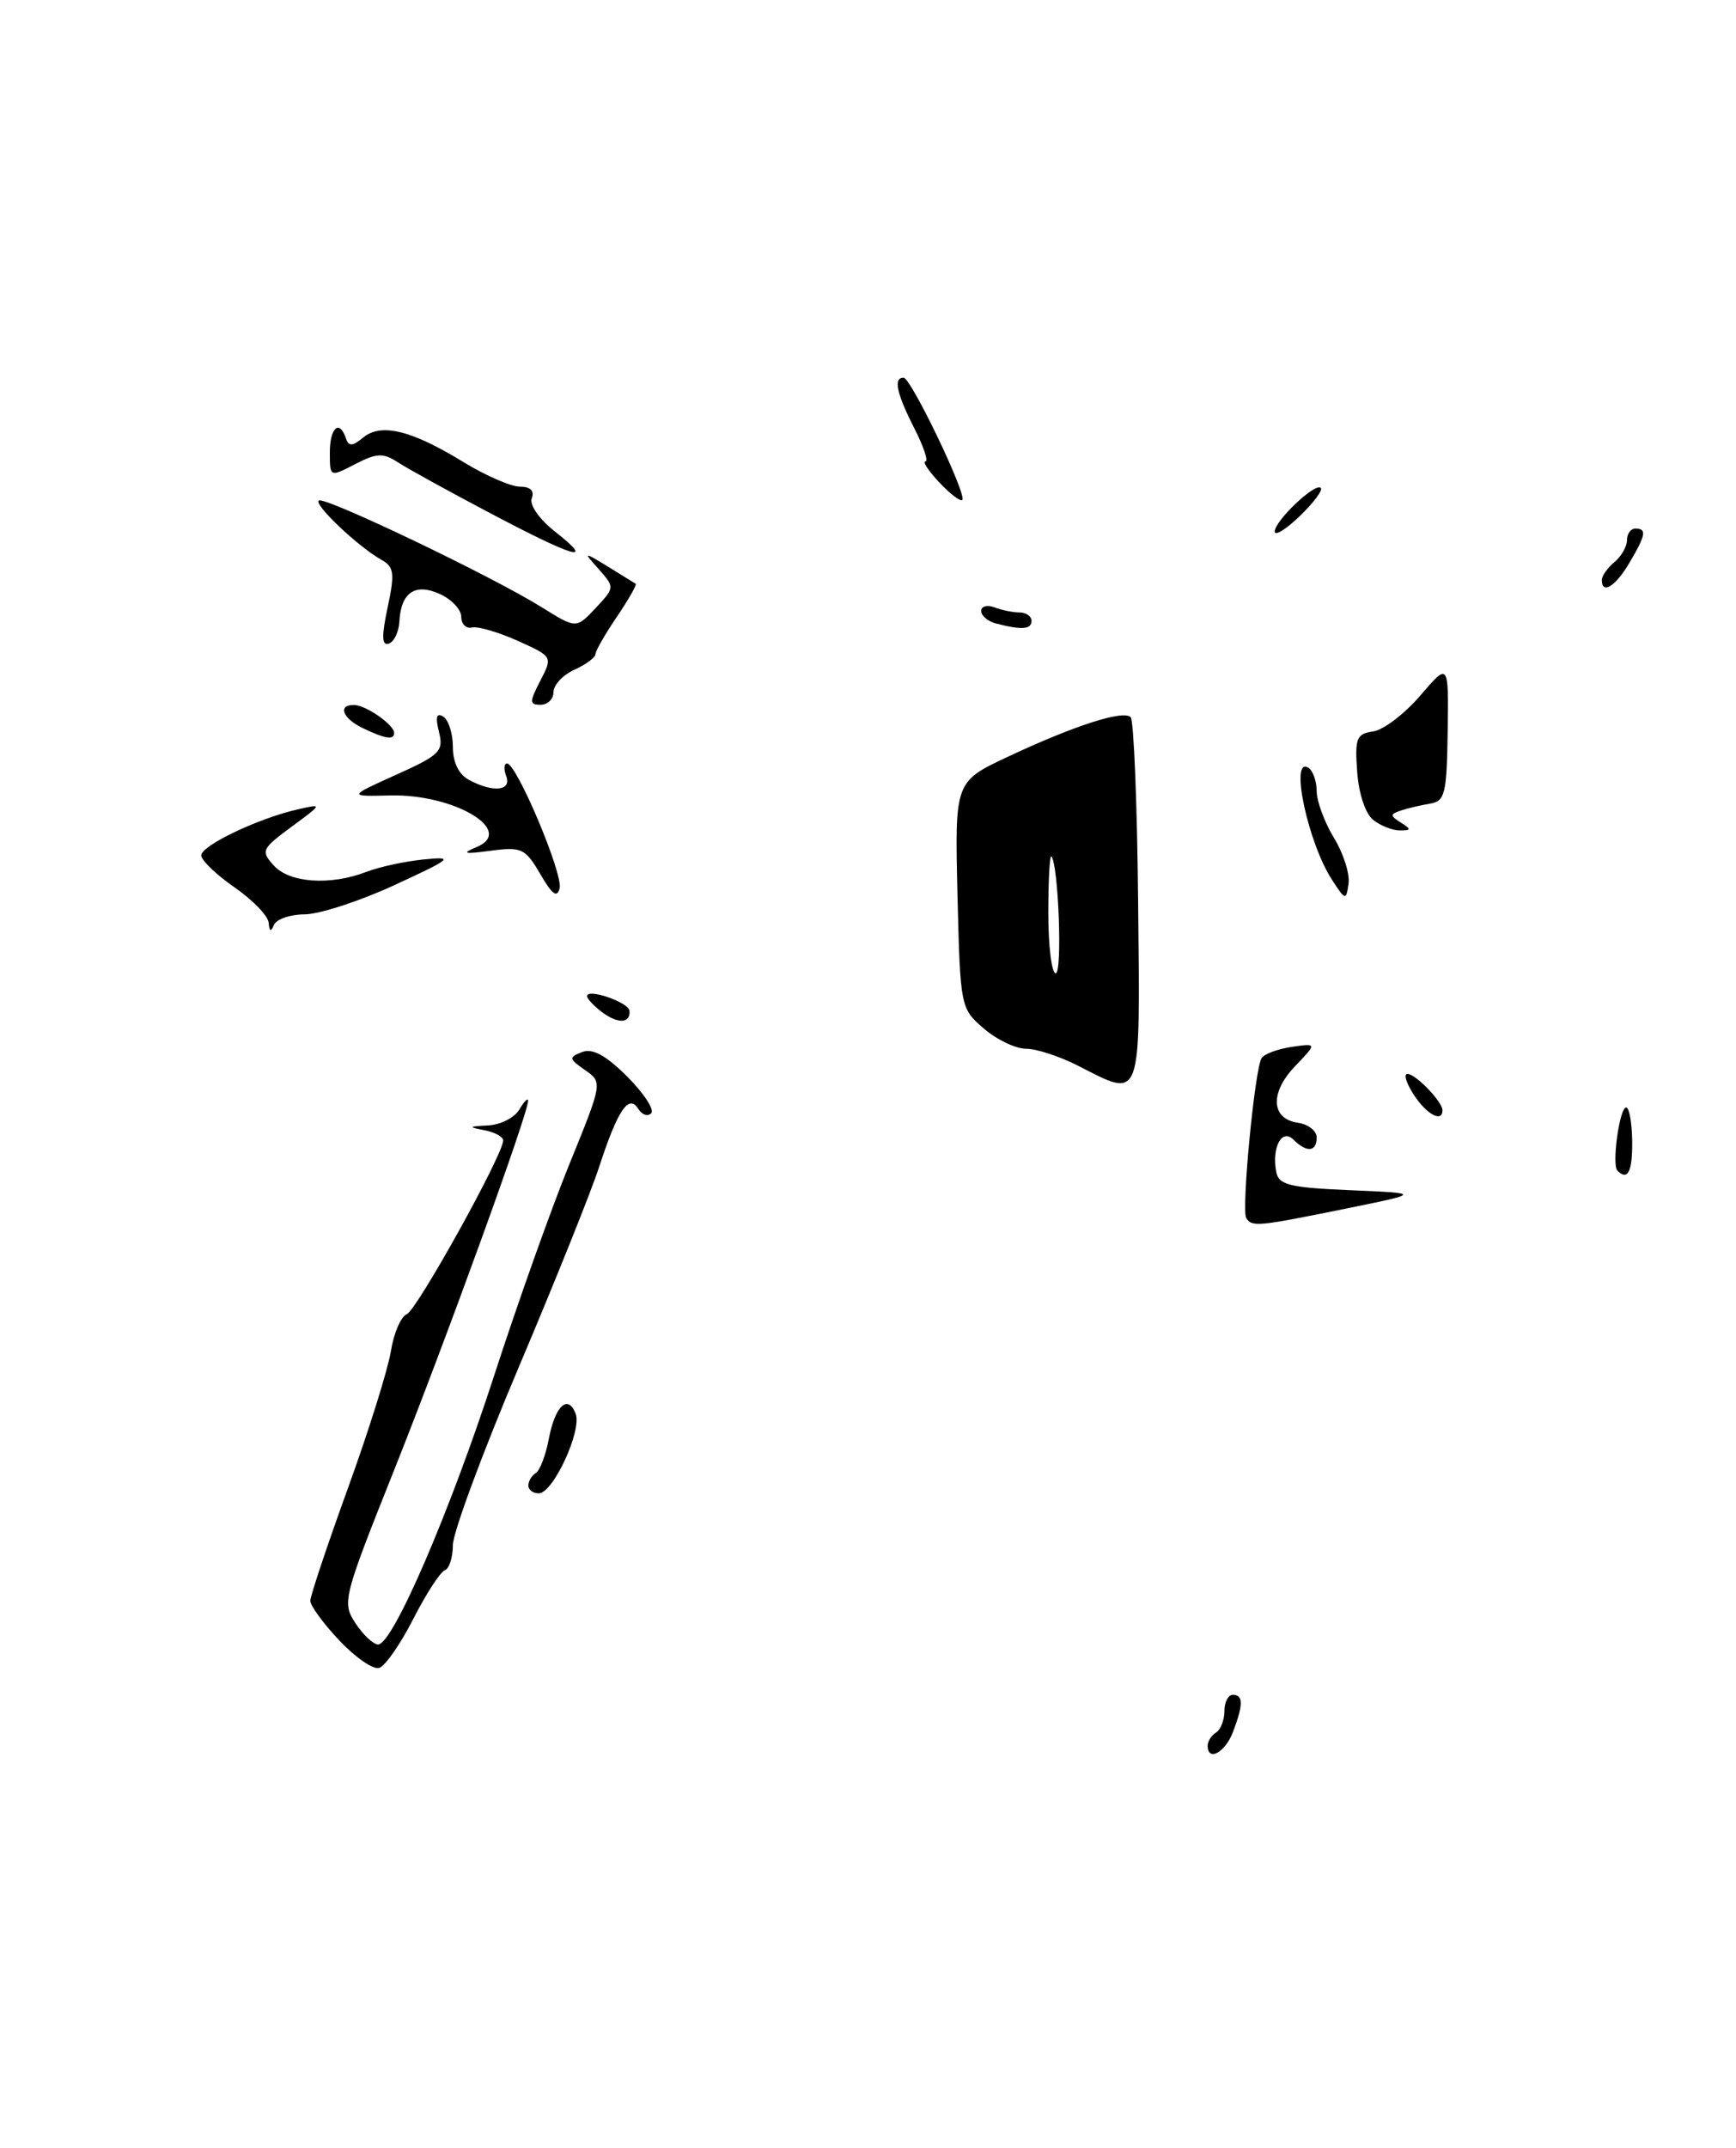<?xml version="1.0" encoding="UTF-8" standalone="no"?>
<!DOCTYPE svg PUBLIC "-//W3C//DTD SVG 1.1//EN" "http://www.w3.org/Graphics/SVG/1.1/DTD/svg11.dtd" >
<svg xmlns="http://www.w3.org/2000/svg" xmlns:xlink="http://www.w3.org/1999/xlink" version="1.1" viewBox="0 0 207 256">
 <g >
 <path fill="currentColor"
d=" M 135.71 107.58 C 135.60 95.80 135.19 85.86 134.82 85.48 C 133.93 84.60 128.12 86.47 120.17 90.20 C 113.85 93.17 113.85 93.17 114.17 106.68 C 114.50 120.06 114.53 120.20 117.31 122.59 C 118.85 123.92 121.12 125.00 122.34 125.00 C 123.57 125.00 126.34 125.90 128.50 127.00 C 136.23 130.94 135.95 131.69 135.71 107.58 Z  M 144.00 208.06 C 144.00 207.54 144.45 206.84 145.00 206.50 C 145.55 206.16 146.00 205.01 146.00 203.94 C 146.00 202.87 146.45 202.00 147.00 202.00 C 148.26 202.00 148.26 203.17 147.02 206.43 C 146.09 208.89 144.00 210.02 144.00 208.06 Z  M 40.46 195.53 C 38.56 193.51 37.00 191.38 37.00 190.80 C 37.00 190.23 39.02 184.18 41.49 177.37 C 43.96 170.56 46.26 163.21 46.61 161.05 C 46.95 158.89 47.81 156.91 48.50 156.64 C 49.69 156.18 60.00 137.62 60.00 135.93 C 60.00 135.49 58.99 134.94 57.75 134.71 C 55.79 134.33 55.84 134.26 58.20 134.14 C 59.69 134.06 61.36 133.21 61.92 132.25 C 62.48 131.29 62.95 130.81 62.97 131.19 C 63.03 132.57 53.13 159.84 47.00 175.21 C 40.91 190.47 40.77 191.00 42.38 193.46 C 43.30 194.86 44.51 196.00 45.09 196.00 C 46.84 196.00 53.65 180.21 58.93 163.93 C 61.68 155.44 65.71 144.12 67.89 138.76 C 71.86 129.01 71.86 129.01 69.76 127.54 C 67.82 126.19 67.79 126.02 69.42 125.39 C 70.66 124.92 72.25 125.78 74.79 128.32 C 76.78 130.31 78.06 132.27 77.65 132.69 C 77.23 133.10 76.54 132.87 76.11 132.17 C 74.98 130.35 73.66 132.29 71.47 139.00 C 70.49 142.03 66.15 152.82 61.84 162.99 C 57.53 173.16 54.00 182.69 54.00 184.16 C 54.00 185.63 53.56 186.98 53.03 187.17 C 52.50 187.35 50.81 189.96 49.28 192.96 C 47.75 195.96 45.92 198.59 45.21 198.80 C 44.50 199.02 42.36 197.54 40.46 195.53 Z  M 63.00 177.06 C 63.00 176.54 63.40 175.87 63.89 175.57 C 64.37 175.27 65.07 173.46 65.43 171.55 C 66.17 167.58 67.72 166.11 68.64 168.50 C 69.41 170.51 65.96 177.97 64.25 177.99 C 63.56 177.99 63.00 177.58 63.00 177.06 Z  M 148.60 145.17 C 148.01 144.20 149.61 127.44 150.43 126.12 C 150.73 125.63 152.34 125.03 154.01 124.78 C 157.05 124.34 157.05 124.34 154.43 127.07 C 151.39 130.24 151.55 133.36 154.76 133.82 C 155.99 134.00 157.00 134.78 157.00 135.57 C 157.00 137.30 155.81 137.41 154.23 135.83 C 152.85 134.45 151.62 136.76 152.18 139.69 C 152.47 141.23 153.78 141.55 161.01 141.86 C 169.50 142.22 169.50 142.22 160.50 144.05 C 149.92 146.20 149.28 146.26 148.60 145.17 Z  M 192.86 139.53 C 192.17 138.84 193.11 132.00 193.90 132.00 C 194.27 132.00 194.59 133.80 194.62 136.00 C 194.66 139.65 194.10 140.77 192.86 139.53 Z  M 168.59 130.50 C 167.69 129.12 167.34 128.00 167.82 128.00 C 168.81 128.00 172.00 131.31 172.00 132.33 C 172.00 133.84 170.12 132.84 168.59 130.50 Z  M 71.75 120.61 C 70.79 119.88 70.00 119.03 70.00 118.73 C 70.00 117.75 74.96 119.46 75.06 120.47 C 75.20 122.00 73.67 122.06 71.75 120.61 Z  M 32.04 110.00 C 31.98 109.17 30.14 107.27 27.96 105.76 C 25.78 104.25 24.00 102.54 24.00 101.95 C 24.00 100.78 30.81 97.53 35.50 96.47 C 38.50 95.79 38.50 95.79 34.74 98.56 C 31.19 101.18 31.08 101.43 32.65 103.16 C 34.52 105.24 39.39 105.57 43.68 103.92 C 45.23 103.32 48.30 102.66 50.50 102.44 C 54.22 102.07 53.98 102.29 47.00 105.51 C 42.88 107.41 38.08 108.97 36.33 108.98 C 34.59 108.99 32.94 109.56 32.66 110.25 C 32.31 111.11 32.12 111.03 32.04 110.00 Z  M 64.43 104.19 C 62.64 101.12 62.21 100.91 58.50 101.40 C 55.33 101.82 54.98 101.73 56.81 100.97 C 61.54 99.02 54.16 94.61 46.50 94.81 C 41.50 94.93 41.50 94.93 47.24 92.34 C 52.47 89.99 52.92 89.53 52.34 87.23 C 51.90 85.46 52.05 84.92 52.85 85.41 C 53.48 85.80 54.00 87.43 54.00 89.02 C 54.00 90.87 54.70 92.31 55.93 92.96 C 58.80 94.50 61.04 94.27 60.36 92.50 C 60.05 91.67 60.09 91.00 60.46 91.00 C 61.60 91.00 67.13 104.10 66.73 105.85 C 66.45 107.07 65.84 106.63 64.43 104.19 Z  M 158.85 104.90 C 155.95 100.46 153.75 90.11 156.00 91.50 C 156.55 91.84 157.00 93.10 157.00 94.31 C 157.01 95.51 157.93 98.01 159.06 99.86 C 160.19 101.71 160.97 104.17 160.80 105.33 C 160.51 107.35 160.43 107.33 158.85 104.90 Z  M 163.77 97.75 C 162.82 97.02 162.02 94.63 161.83 92.00 C 161.54 87.99 161.74 87.47 163.73 87.18 C 164.96 87.01 167.48 85.08 169.35 82.91 C 172.74 78.95 172.74 78.95 172.62 87.21 C 172.51 94.65 172.30 95.50 170.50 95.79 C 169.40 95.97 167.84 96.34 167.03 96.61 C 165.73 97.05 165.73 97.22 167.03 98.04 C 168.30 98.84 168.29 98.97 166.94 98.98 C 166.08 98.99 164.66 98.44 163.77 97.75 Z  M 43.25 86.78 C 40.82 85.61 40.23 83.98 42.25 84.03 C 43.68 84.07 47.00 86.40 47.00 87.36 C 47.00 88.23 45.92 88.07 43.25 86.78 Z  M 64.43 81.13 C 65.91 78.27 65.90 78.26 61.74 76.38 C 59.44 75.35 56.99 74.63 56.28 74.79 C 55.58 74.96 55.00 74.38 55.00 73.52 C 55.00 72.66 53.86 71.44 52.47 70.81 C 49.50 69.45 47.80 70.61 47.62 74.10 C 47.55 75.33 46.99 76.50 46.36 76.71 C 45.52 76.99 45.49 75.85 46.22 72.40 C 47.09 68.35 46.99 67.57 45.51 66.74 C 42.74 65.19 37.46 60.21 38.00 59.66 C 38.59 59.08 58.61 68.65 64.60 72.38 C 68.71 74.94 68.71 74.94 71.02 72.48 C 73.30 70.05 73.31 70.00 71.41 67.86 C 69.34 65.51 69.02 65.38 75.80 69.58 C 75.96 69.68 74.95 71.46 73.55 73.52 C 72.15 75.59 71.00 77.59 71.00 77.98 C 71.00 78.36 69.88 79.19 68.50 79.82 C 67.12 80.44 66.00 81.64 66.00 82.48 C 66.00 83.32 65.31 84.00 64.47 84.00 C 63.12 84.00 63.11 83.68 64.43 81.13 Z  M 118.75 74.31 C 117.79 74.06 117.00 73.39 117.00 72.82 C 117.00 72.25 117.71 72.06 118.58 72.39 C 119.45 72.73 120.80 73.00 121.58 73.00 C 122.36 73.00 123.00 73.45 123.00 74.00 C 123.00 75.03 121.82 75.11 118.75 74.31 Z  M 191.00 69.12 C 191.00 68.64 191.68 67.68 192.50 67.00 C 193.32 66.32 194.00 65.14 194.00 64.38 C 194.00 63.62 194.45 63.00 195.00 63.00 C 196.39 63.00 196.26 63.75 194.28 67.10 C 192.62 69.91 191.00 70.91 191.00 69.12 Z  M 58.50 61.19 C 53.55 58.58 48.57 55.84 47.44 55.10 C 45.69 53.96 44.92 53.99 42.35 55.32 C 39.33 56.88 39.33 56.88 39.33 53.94 C 39.33 50.96 40.48 49.95 41.25 52.25 C 41.58 53.23 42.04 53.20 43.32 52.14 C 45.45 50.39 49.08 51.28 55.27 55.08 C 57.89 56.68 60.91 58.00 61.98 58.00 C 63.23 58.00 63.75 58.50 63.41 59.38 C 63.10 60.17 64.29 61.87 66.19 63.37 C 71.08 67.22 68.62 66.53 58.50 61.19 Z  M 152.00 63.36 C 152.00 62.07 156.83 57.49 157.49 58.15 C 157.76 58.42 156.63 59.93 154.99 61.51 C 153.35 63.09 152.00 63.92 152.00 63.36 Z  M 112.00 57.50 C 110.71 56.12 109.96 55.00 110.35 55.00 C 110.73 55.00 110.13 53.22 109.02 51.04 C 106.90 46.88 106.50 44.99 107.75 45.02 C 108.63 45.04 115.33 59.00 114.74 59.59 C 114.52 59.81 113.29 58.87 112.00 57.50 Z  M 125.00 108.83 C 125.00 104.89 125.17 101.85 125.37 102.08 C 126.21 103.04 126.70 116.00 125.88 116.00 C 125.40 116.00 125.00 112.78 125.00 108.83 Z "/>
</g>
</svg>